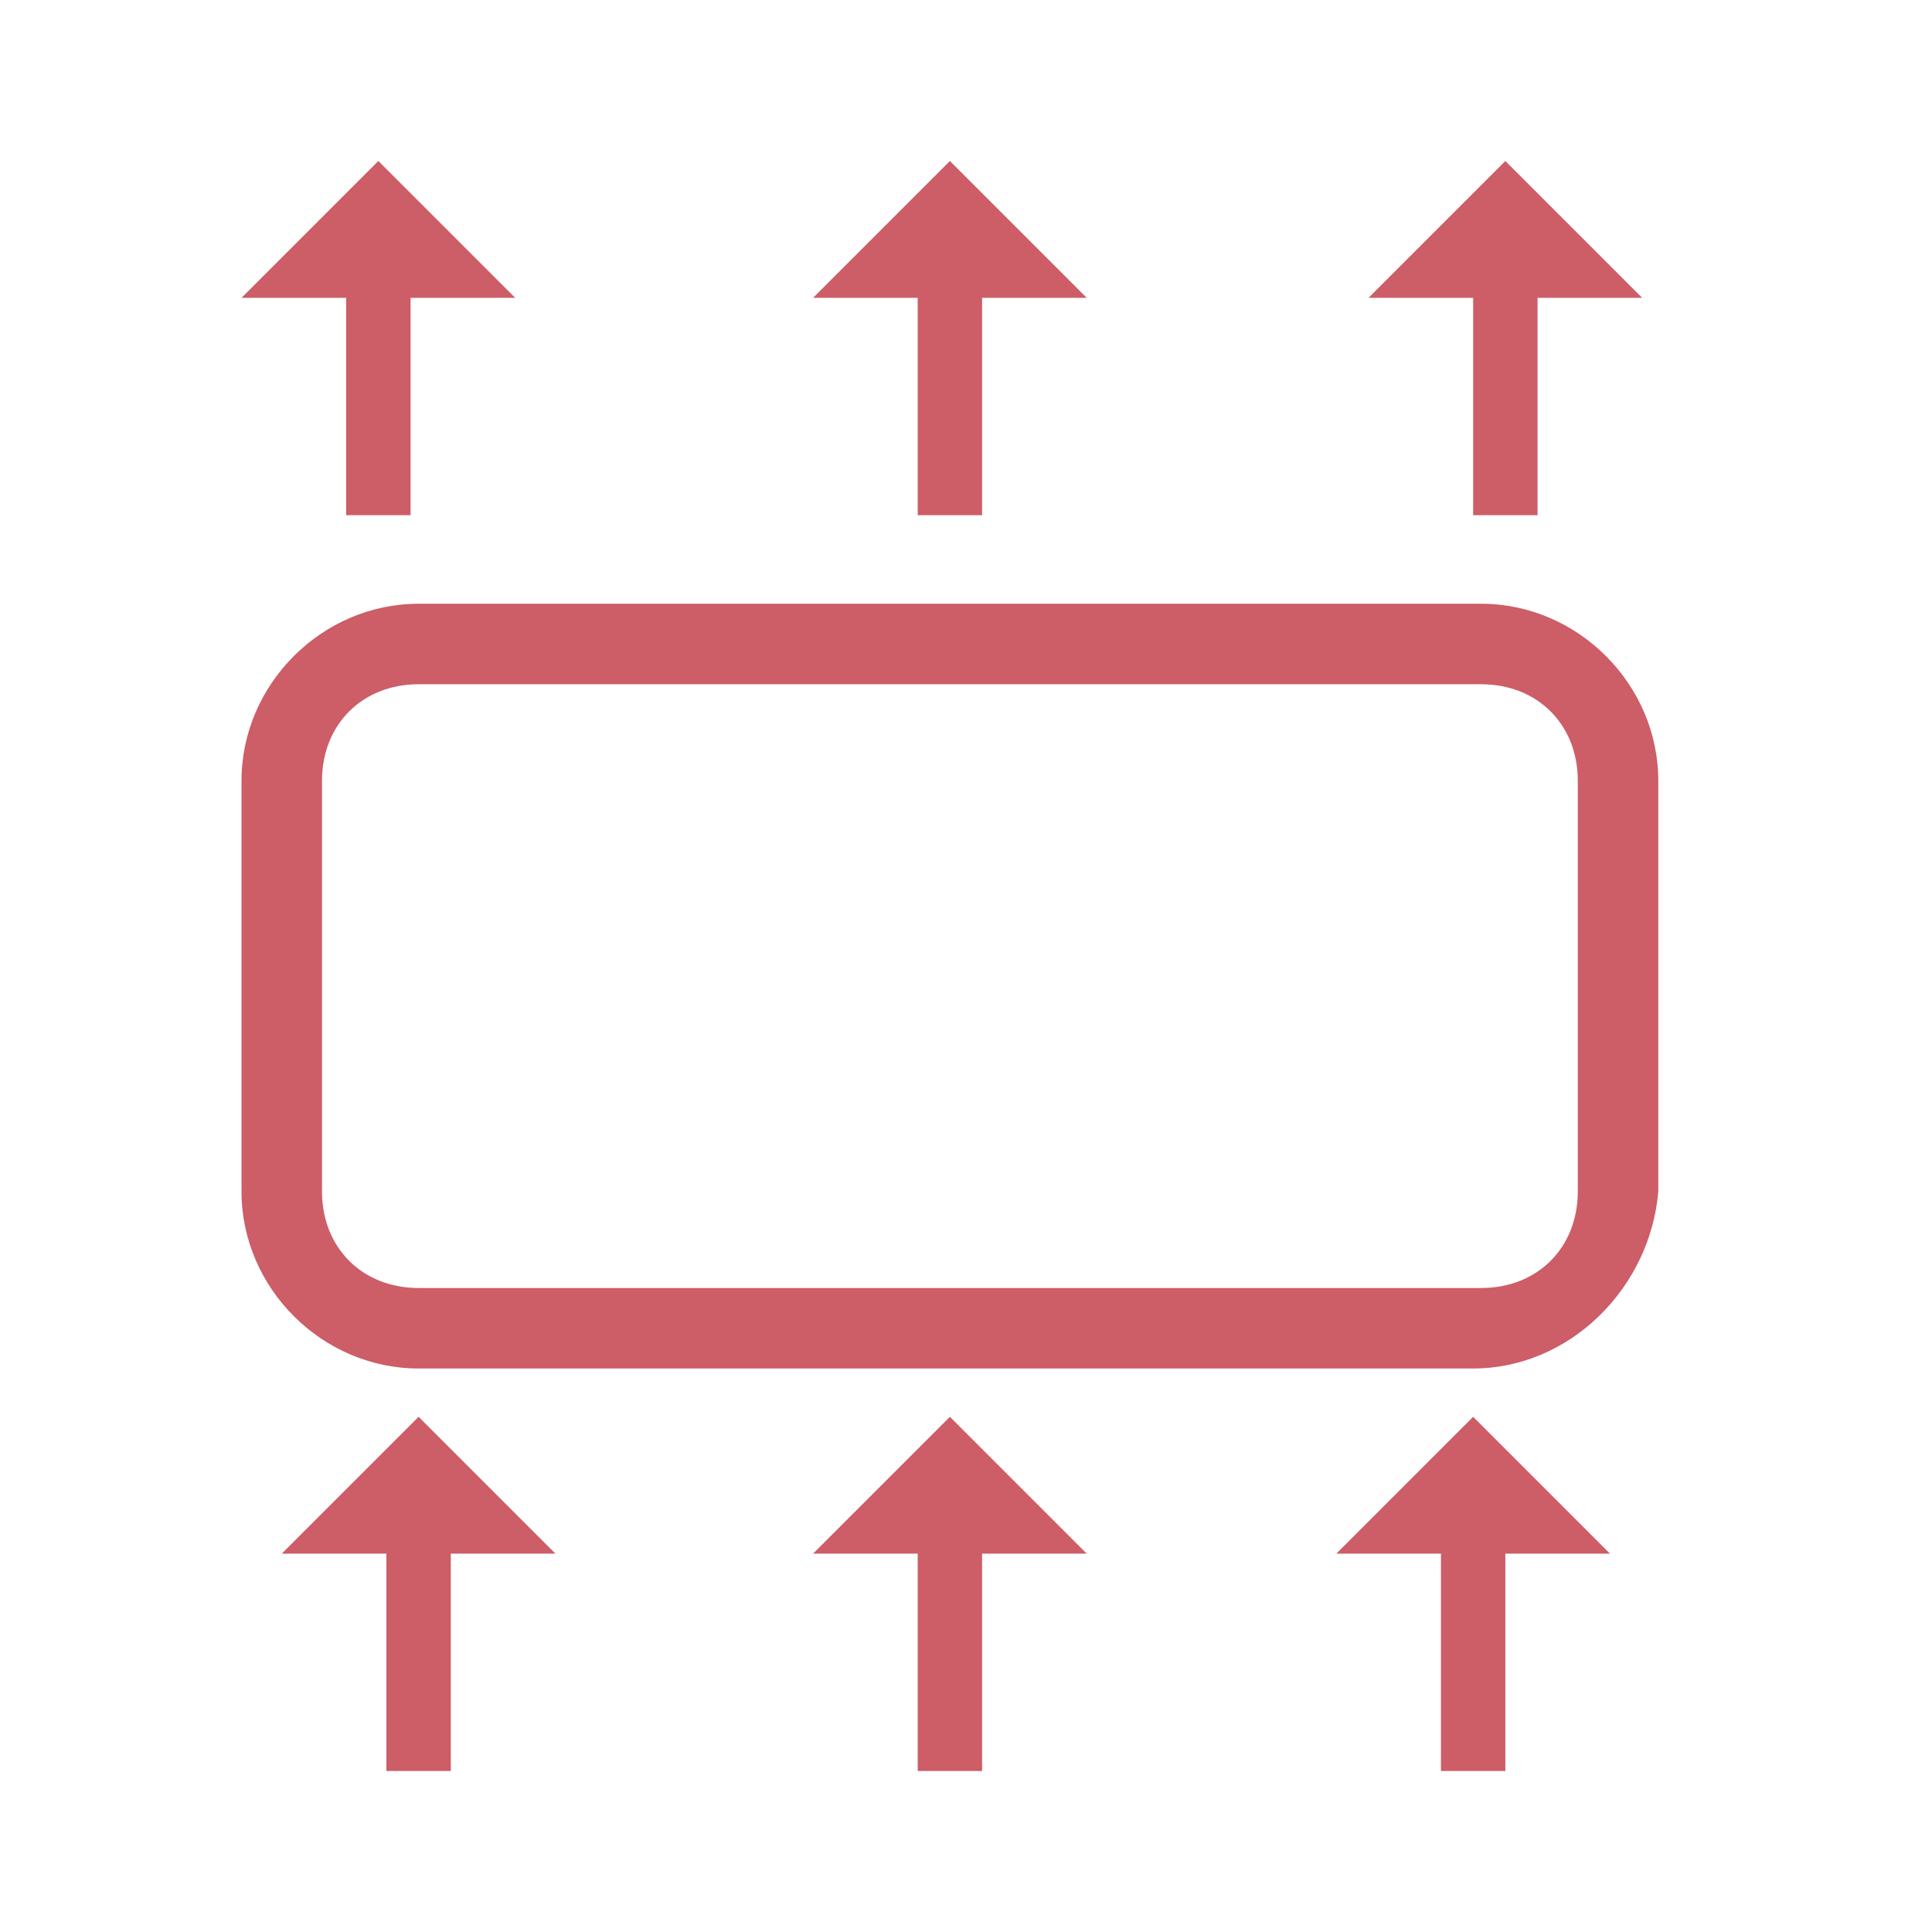 <svg width="24" height="24" viewBox="0 0 24 24" fill="none" xmlns="http://www.w3.org/2000/svg">
<path d="M10.1 19.3H11.4V22H12.2V19.3H13.5L11.8 17.6L10.1 19.3Z" fill="#CD5D67"/>
<path d="M3.5 19.3H4.8V22H5.6V19.3H6.9L5.2 17.6L3.5 19.3Z" fill="#CD5D67"/>
<path d="M16.6 19.3H17.9V22H18.7V19.3H20L18.3 17.6L16.6 19.3Z" fill="#CD5D67"/>
<path d="M10.1 3.7H11.4V6.4H12.2V3.7H13.5L11.8 2L10.1 3.7Z" fill="#CD5D67"/>
<path d="M17 3.7H18.3V6.4H19.1V3.7H20.4L18.7 2L17 3.7Z" fill="#CD5D67"/>
<path d="M3 3.7H4.3V6.4H5.1V3.7H6.4L4.7 2L3 3.7Z" fill="#CD5D67"/>
<path d="M18.3 17H5.2C4 17 3 16 3 14.8V9.7C3 8.5 4 7.5 5.2 7.5H18.4C19.6 7.5 20.6 8.5 20.6 9.7V14.8C20.5 16 19.5 17 18.3 17ZM5.2 8.5C4.5 8.5 4 9 4 9.7V14.8C4 15.5 4.5 16 5.2 16H18.4C19.1 16 19.6 15.5 19.6 14.8V9.7C19.6 9 19.1 8.5 18.4 8.5H5.2Z" fill="#CD5D67"/>
</svg>
